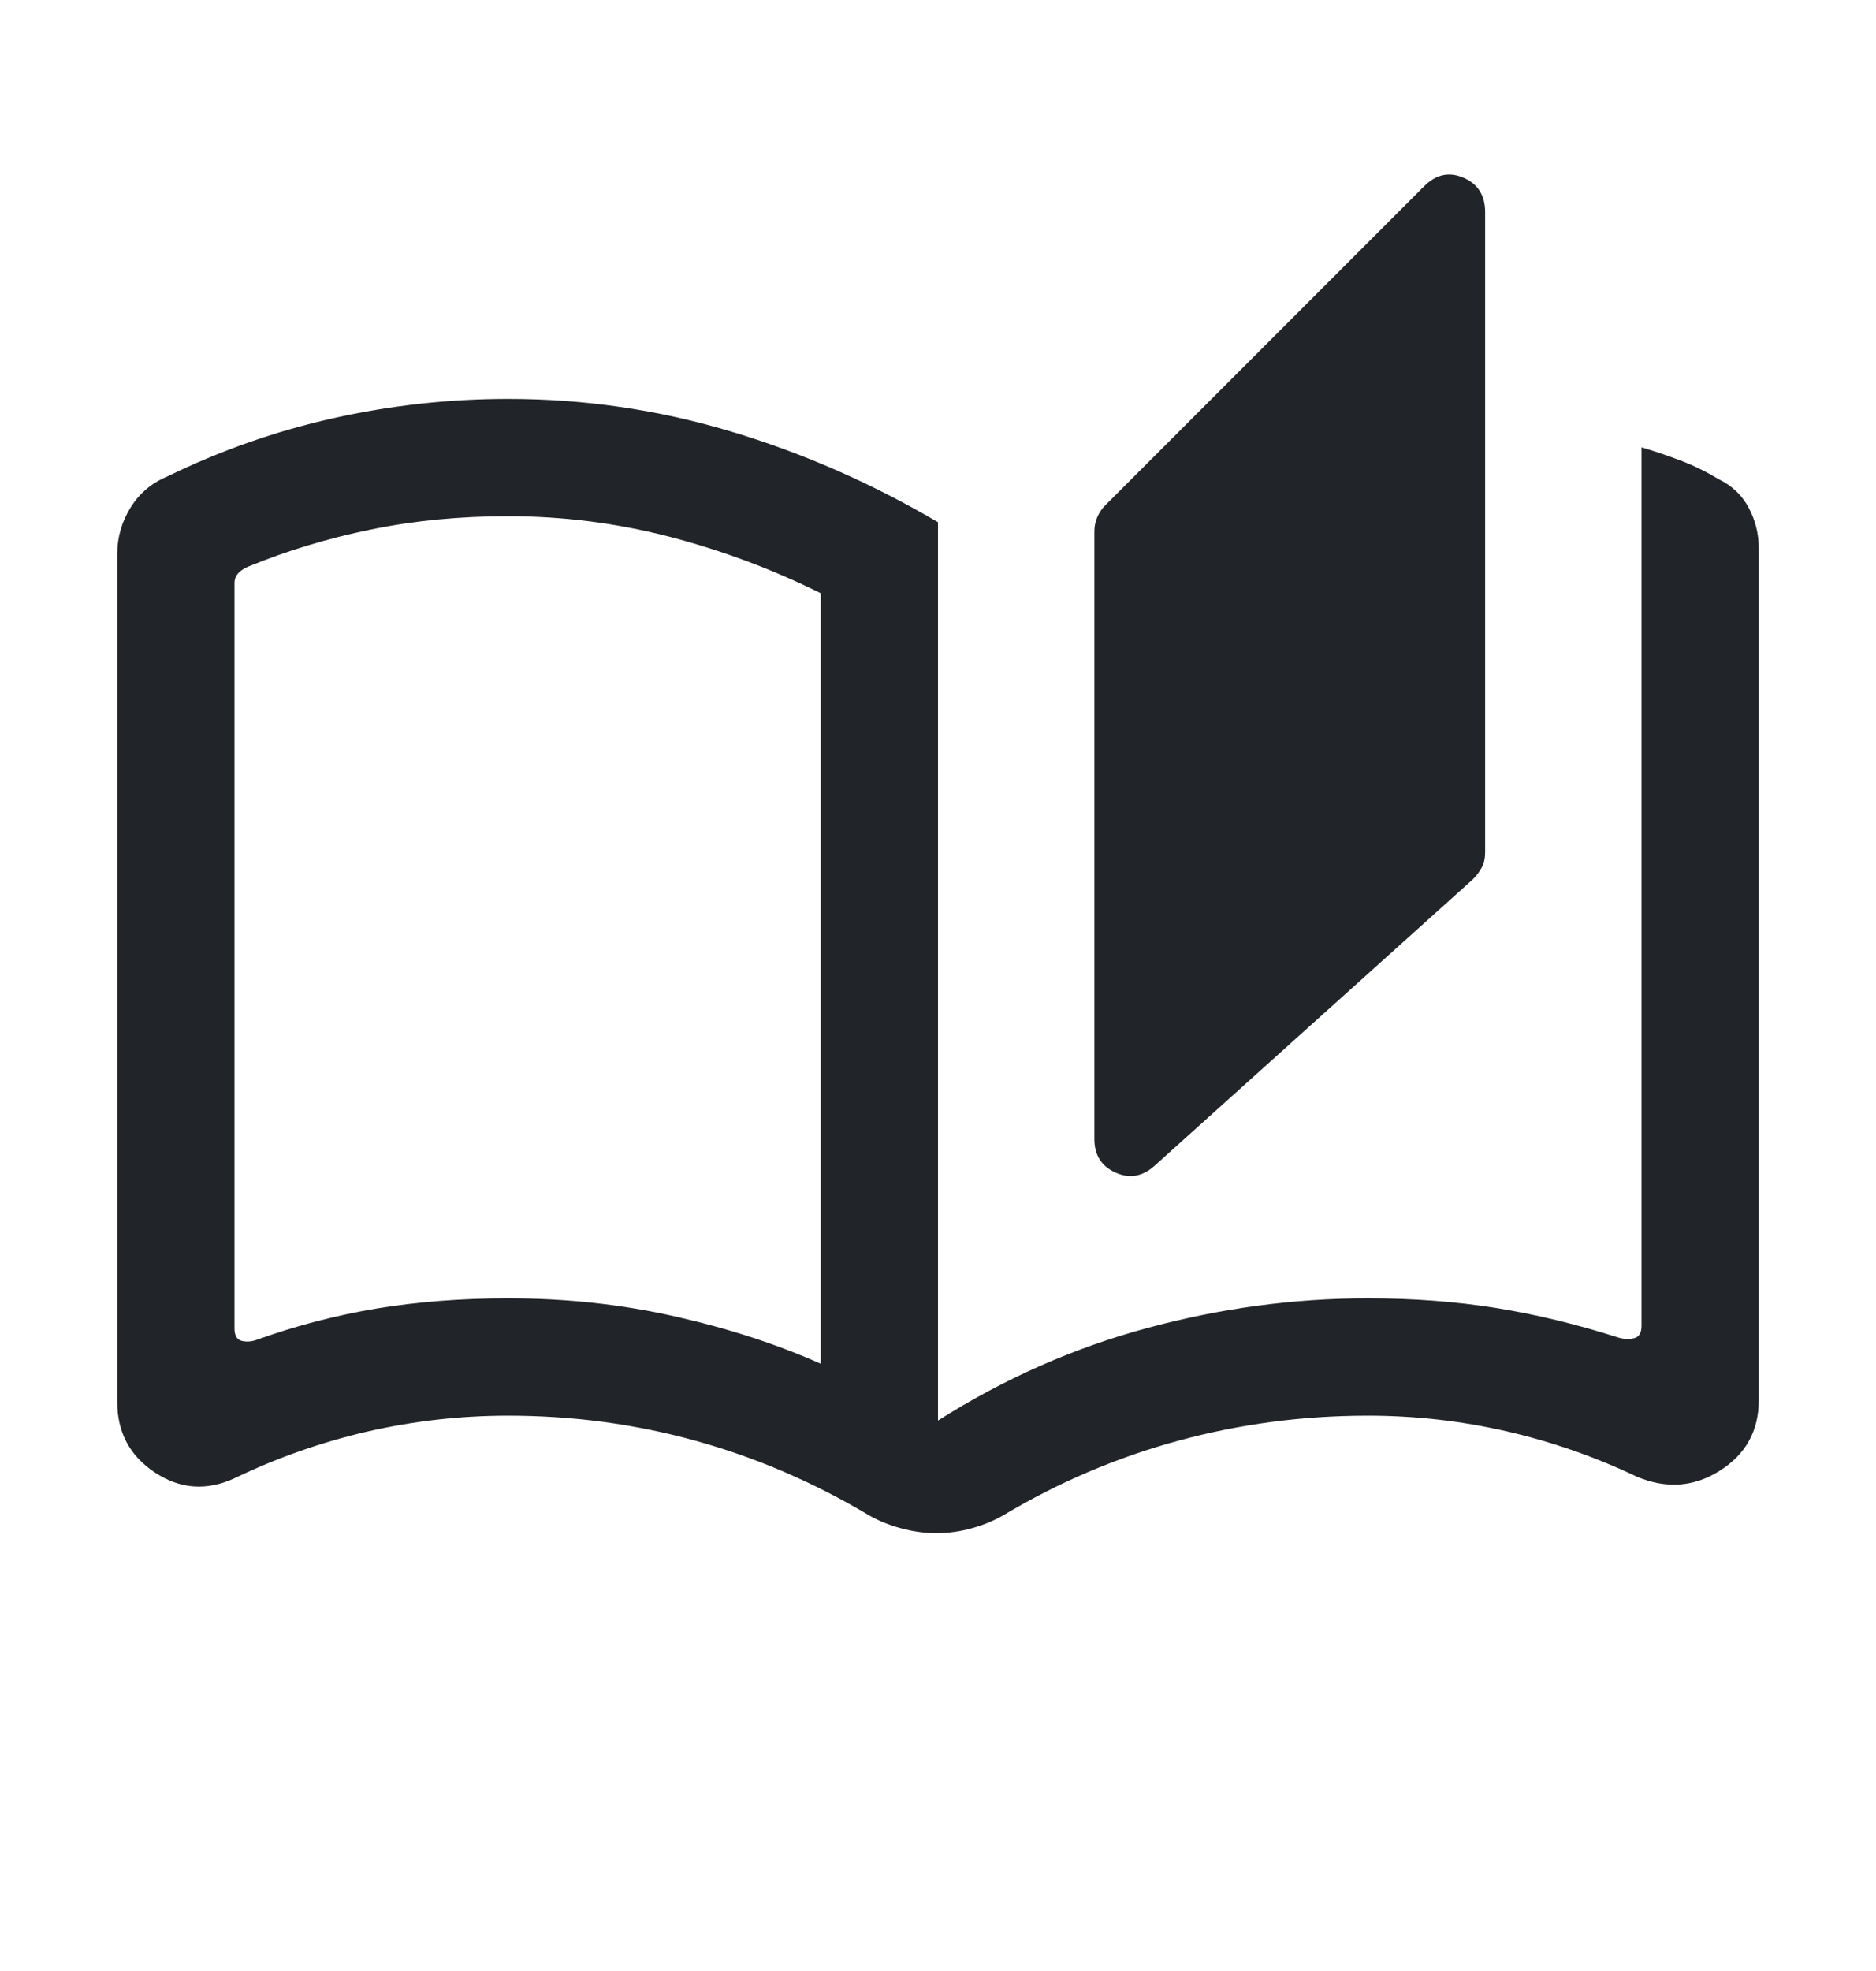 <svg width="20" height="21" viewBox="0 0 20 21" fill="none" xmlns="http://www.w3.org/2000/svg">
<path d="M9.984 16.335C9.858 16.335 9.733 16.318 9.608 16.284C9.484 16.251 9.37 16.205 9.266 16.146C8.675 15.793 8.058 15.528 7.414 15.35C6.771 15.172 6.105 15.083 5.417 15.083C4.908 15.083 4.409 15.14 3.918 15.252C3.428 15.365 2.955 15.531 2.5 15.75C2.203 15.887 1.92 15.866 1.652 15.689C1.384 15.512 1.25 15.261 1.25 14.936V5.904C1.25 5.724 1.298 5.559 1.393 5.406C1.488 5.254 1.62 5.143 1.789 5.074C2.353 4.799 2.94 4.593 3.552 4.456C4.164 4.319 4.785 4.25 5.417 4.25C6.228 4.25 7.017 4.365 7.785 4.595C8.553 4.824 9.292 5.148 10 5.564V15.135C10.703 14.69 11.445 14.362 12.225 14.151C13.006 13.939 13.792 13.833 14.583 13.833C15.062 13.833 15.514 13.867 15.94 13.934C16.366 14.002 16.806 14.108 17.26 14.253C17.318 14.269 17.373 14.271 17.424 14.257C17.475 14.244 17.5 14.2 17.5 14.125V4.766C17.644 4.809 17.785 4.856 17.922 4.909C18.059 4.961 18.193 5.027 18.324 5.106C18.466 5.175 18.572 5.277 18.643 5.41C18.714 5.544 18.75 5.687 18.75 5.84V14.92C18.75 15.245 18.612 15.494 18.336 15.669C18.059 15.844 17.765 15.865 17.452 15.734C17.002 15.52 16.536 15.358 16.054 15.248C15.571 15.138 15.081 15.083 14.583 15.083C13.89 15.083 13.216 15.172 12.562 15.35C11.907 15.528 11.285 15.793 10.694 16.146C10.59 16.205 10.478 16.251 10.356 16.284C10.234 16.318 10.11 16.335 9.984 16.335ZM12.306 12.423C12.178 12.537 12.039 12.56 11.89 12.492C11.741 12.424 11.667 12.305 11.667 12.135V5.659C11.667 5.609 11.677 5.559 11.698 5.51C11.719 5.462 11.747 5.419 11.784 5.383L15.181 1.986C15.309 1.857 15.45 1.827 15.603 1.894C15.757 1.96 15.833 2.083 15.833 2.261V9.079C15.833 9.143 15.821 9.198 15.796 9.244C15.771 9.29 15.74 9.331 15.704 9.367L12.306 12.423ZM8.75 14.53V6.321C8.228 6.062 7.687 5.861 7.127 5.716C6.567 5.572 5.997 5.5 5.417 5.5C4.903 5.5 4.415 5.547 3.953 5.642C3.491 5.737 3.057 5.868 2.652 6.035C2.61 6.051 2.573 6.074 2.544 6.103C2.515 6.133 2.5 6.169 2.5 6.212V14.154C2.5 14.229 2.525 14.273 2.576 14.286C2.627 14.299 2.682 14.295 2.74 14.274C3.152 14.126 3.576 14.015 4.012 13.942C4.448 13.87 4.917 13.833 5.417 13.833C6.04 13.833 6.635 13.898 7.202 14.027C7.769 14.155 8.285 14.323 8.75 14.53Z" fill="#212529"/>
</svg>
